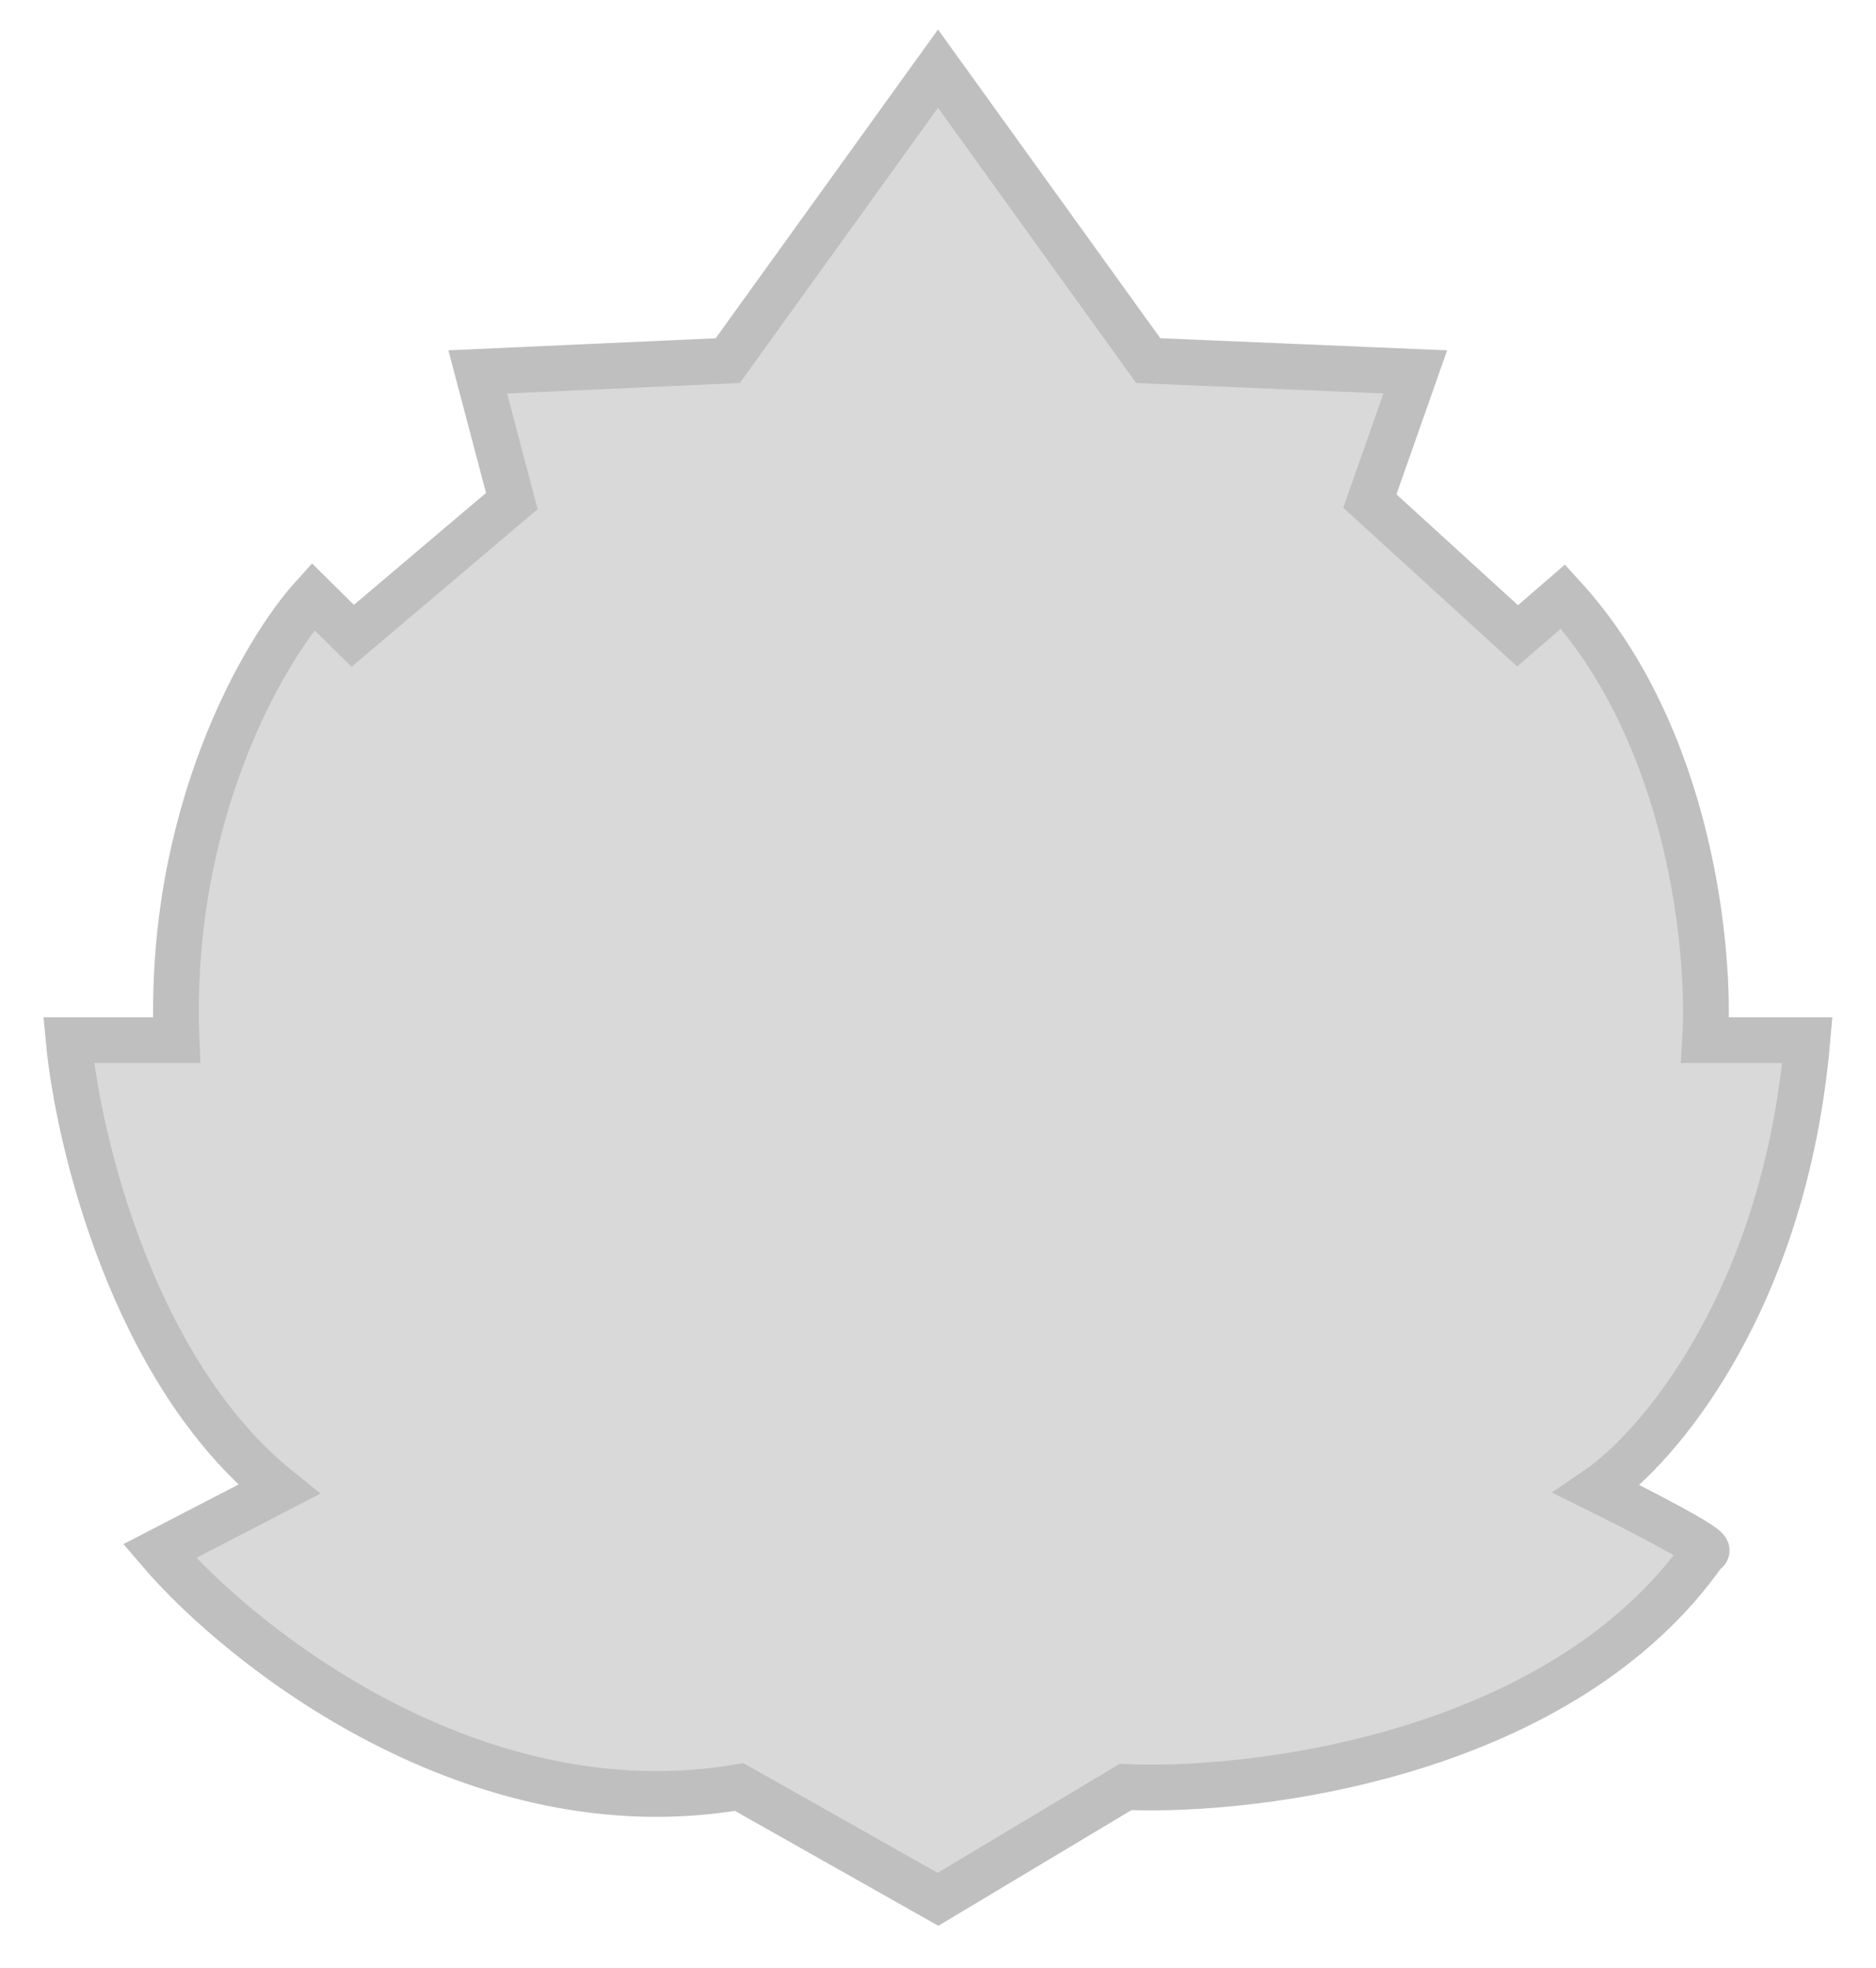 <svg width="41" height="43" viewBox="0 0 41 43" fill="none" xmlns="http://www.w3.org/2000/svg">
<path d="M24.598 39.046L20.5 41.5L16.154 39.046C10.392 40.028 5.308 36.019 3.487 33.893L6.095 32.543C2.916 29.991 1.707 24.936 1.5 22.727H3.859C3.661 17.819 5.764 14.22 6.84 13.034L7.709 13.893L11.186 10.948L10.441 8.126L15.905 7.88L20.5 1.5L25.095 7.88L30.931 8.126L29.938 10.948L33.167 13.893L34.16 13.034C36.942 16.077 37.389 20.764 37.265 22.727H39.5C39.003 28.42 36.23 31.643 34.905 32.543C35.816 32.993 37.563 33.893 37.265 33.893C34.185 38.31 27.537 39.169 24.598 39.046Z" fill="#D9D9D9" stroke="#BFBFBF"/>
</svg>
